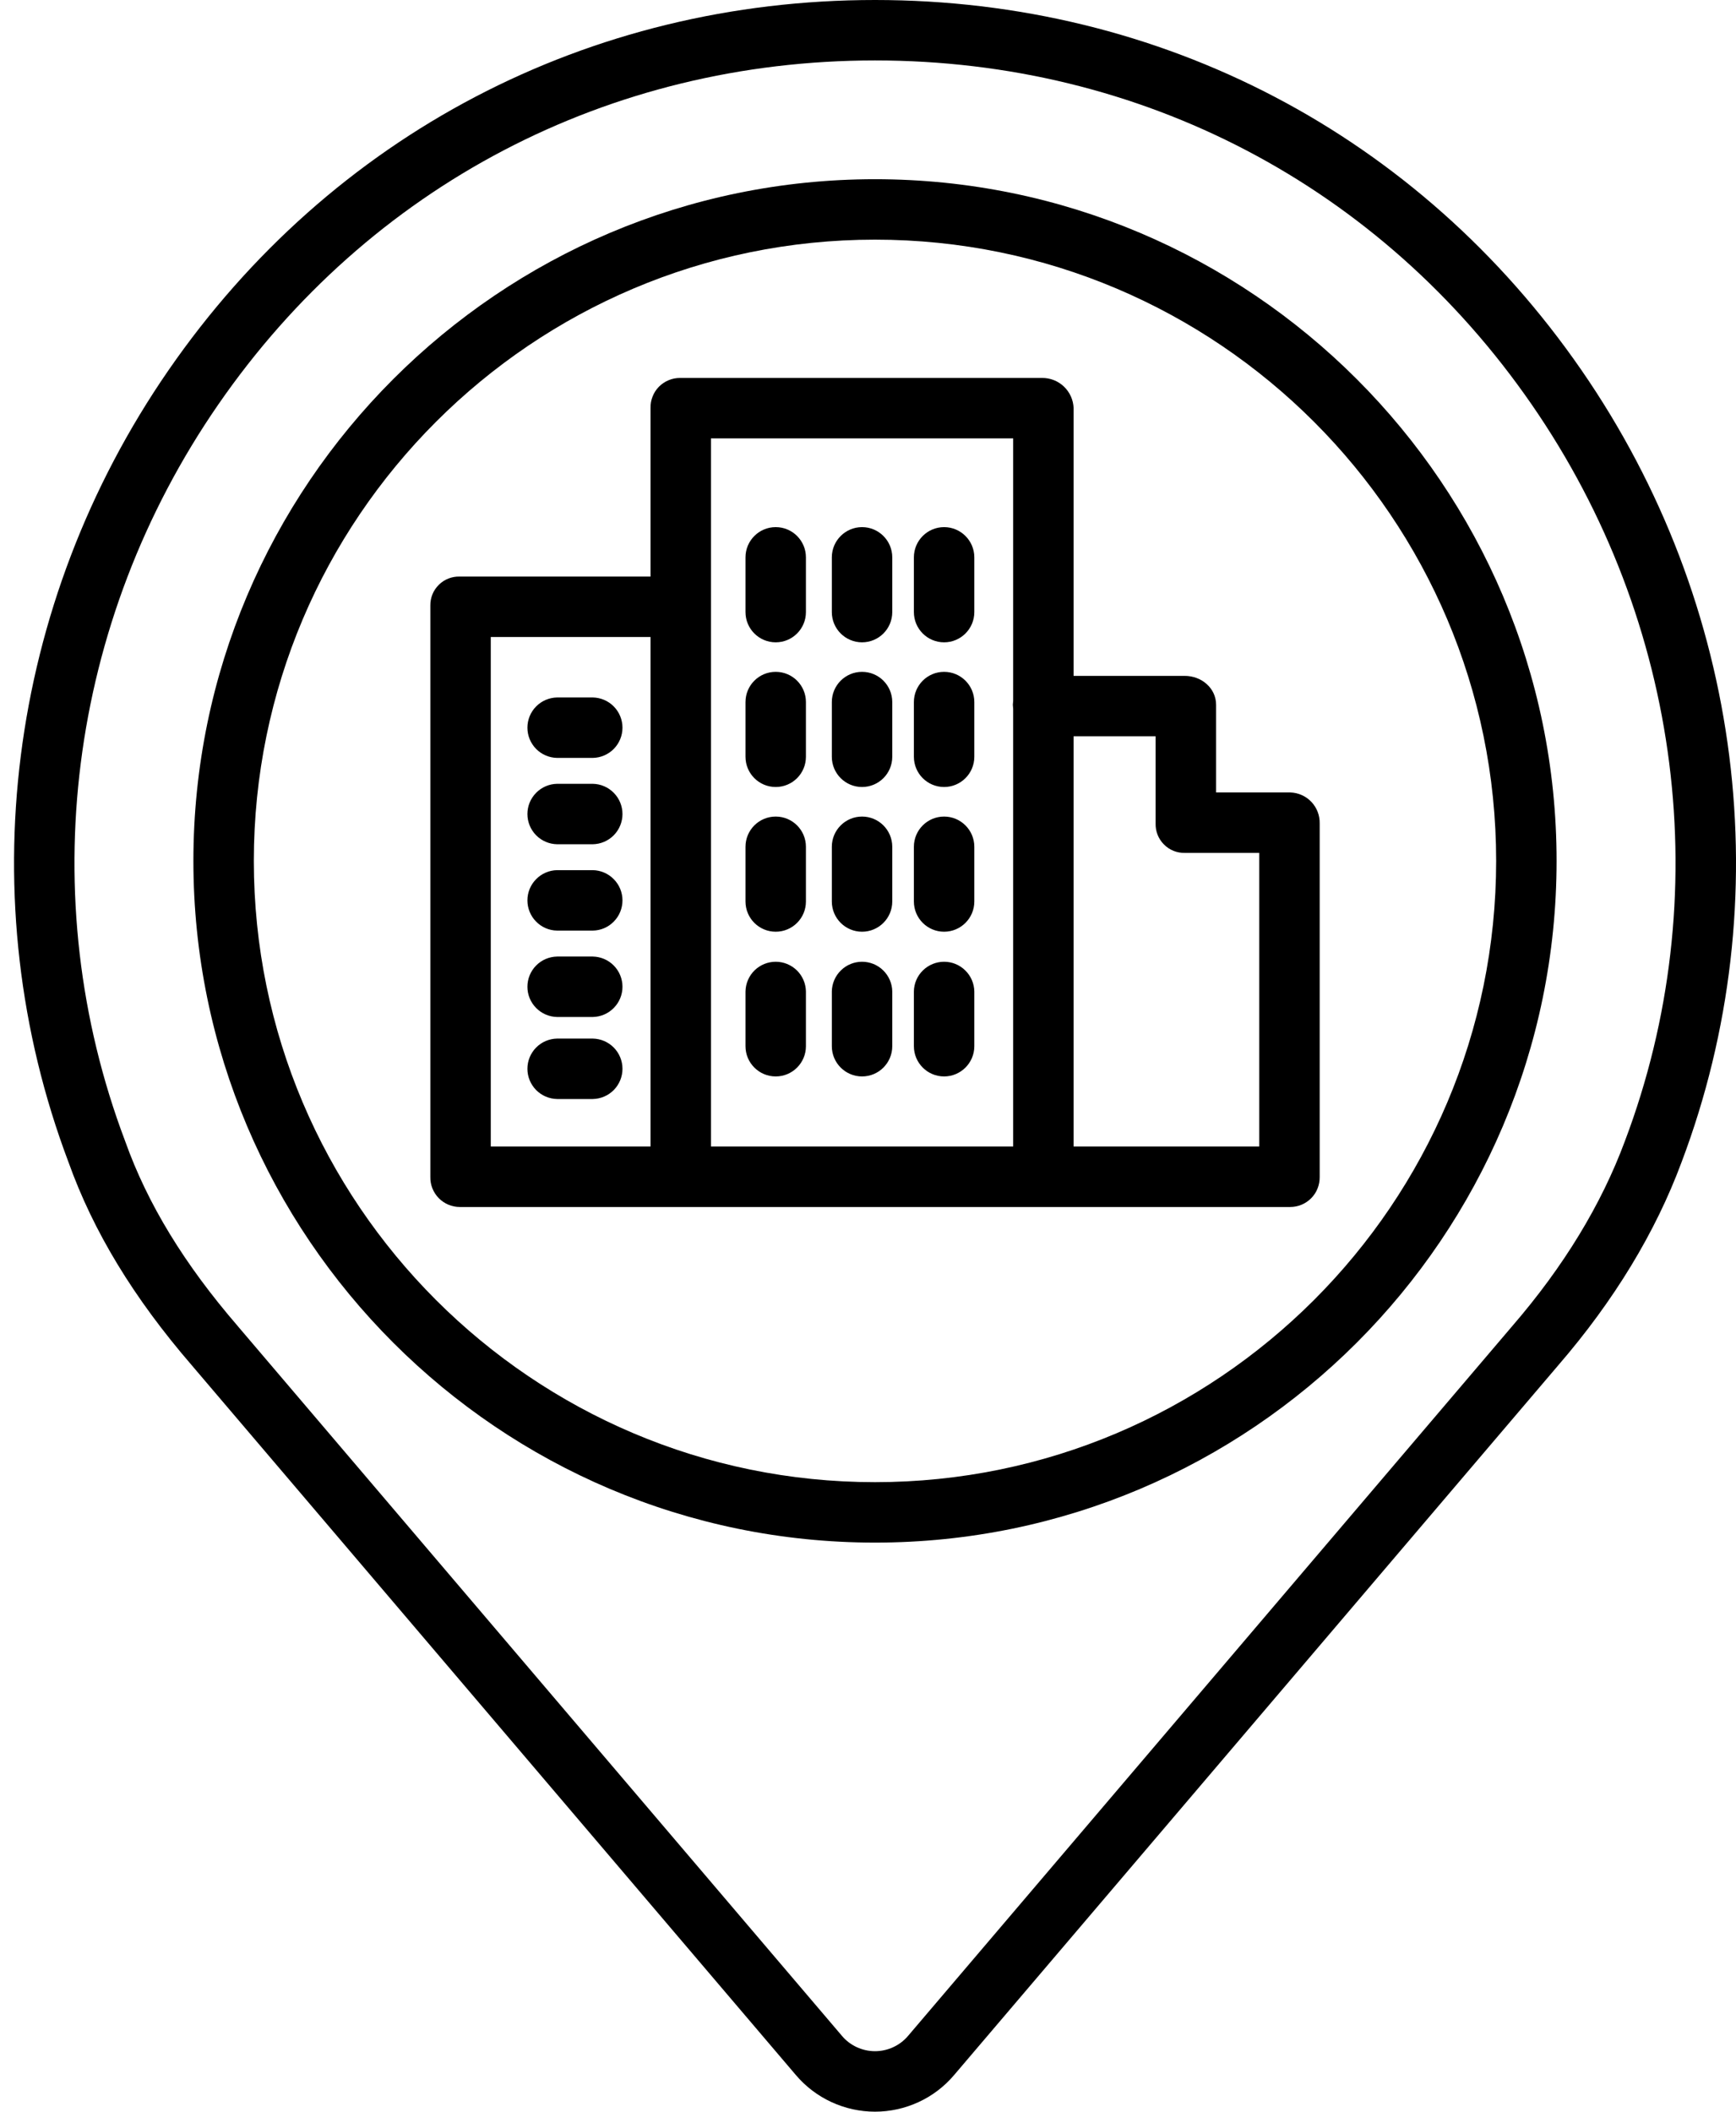 <svg width="37" height="45" viewBox="0 0 37 45" fill="none" xmlns="http://www.w3.org/2000/svg">
<path d="M18.649 0C24.754 0 30.242 2.874 33.705 7.886C37.152 12.874 37.949 19.187 35.839 24.768C35.285 26.261 34.401 27.718 33.212 29.094L20.333 44.222C20.126 44.466 19.868 44.662 19.577 44.796C19.286 44.93 18.97 45 18.649 45C18.329 45 18.013 44.93 17.722 44.796C17.431 44.662 17.173 44.466 16.965 44.222L4.088 29.095C2.848 27.659 1.988 26.243 1.46 24.766C-0.649 19.183 0.148 12.872 3.594 7.886C7.057 2.874 12.544 0 18.649 0L18.649 0ZM2.667 24.317C2.668 24.321 2.669 24.324 2.671 24.328C3.145 25.655 3.928 26.939 5.065 28.256L5.067 28.259L17.947 43.387C18.033 43.489 18.141 43.57 18.262 43.626C18.384 43.682 18.516 43.711 18.649 43.711C18.783 43.711 18.915 43.682 19.036 43.626C19.158 43.57 19.265 43.489 19.352 43.387L32.234 28.256C33.325 26.993 34.131 25.669 34.632 24.317C36.594 19.127 35.852 13.258 32.644 8.618C29.426 3.96 24.325 1.288 18.649 1.288C12.974 1.288 7.872 3.96 4.654 8.618C1.447 13.258 0.704 19.127 2.667 24.317H2.667Z" fill="black"/>
<path d="M18.649 3.819C26.66 3.819 33.176 10.336 33.176 18.346C33.176 26.356 26.66 32.873 18.649 32.873C10.639 32.873 4.122 26.356 4.122 18.346C4.122 10.336 10.639 3.819 18.649 3.819ZM18.649 31.585C25.949 31.585 31.888 25.646 31.888 18.346C31.888 11.046 25.949 5.107 18.649 5.107C11.35 5.107 5.41 11.046 5.41 18.346C5.41 25.646 11.35 31.585 18.649 31.585Z" fill="black"/>
<path d="M9.8 12.287L13.865 12.287V8.694C13.863 8.61 13.878 8.527 13.909 8.45C13.939 8.372 13.985 8.301 14.043 8.242C14.102 8.182 14.172 8.135 14.249 8.103C14.326 8.07 14.409 8.054 14.492 8.054H22.209C22.382 8.052 22.55 8.118 22.675 8.237C22.801 8.357 22.875 8.52 22.882 8.694V14.403H25.251C25.607 14.403 25.919 14.663 25.919 15.019V16.887H27.499C27.67 16.892 27.832 16.964 27.95 17.088C28.068 17.213 28.131 17.379 28.127 17.55V25.081C28.128 25.165 28.113 25.247 28.082 25.325C28.052 25.403 28.006 25.473 27.947 25.533C27.889 25.592 27.819 25.64 27.742 25.672C27.665 25.704 27.582 25.721 27.499 25.721L9.8 25.721C9.717 25.721 9.634 25.704 9.557 25.672C9.48 25.64 9.41 25.592 9.351 25.532C9.293 25.473 9.247 25.402 9.216 25.325C9.185 25.247 9.17 25.164 9.172 25.08L9.172 12.905C9.171 12.822 9.186 12.741 9.217 12.664C9.248 12.588 9.295 12.519 9.354 12.461C9.412 12.403 9.482 12.358 9.559 12.328C9.636 12.298 9.718 12.284 9.8 12.287ZM15.153 9.342L15.153 24.432H21.594V15.106C21.594 15.077 21.587 15.049 21.587 15.019C21.587 14.99 21.594 14.961 21.594 14.933V9.342L15.153 9.342ZM26.839 18.175H25.251C25.168 18.177 25.087 18.162 25.01 18.131C24.934 18.1 24.865 18.054 24.807 17.995C24.749 17.937 24.703 17.867 24.673 17.791C24.642 17.714 24.628 17.632 24.63 17.55V15.691H22.882V24.432H26.839L26.839 18.175ZM10.46 24.432L13.865 24.432L13.865 13.575H10.46L10.46 24.432Z" fill="black"/>
<path d="M12.634 19.831H11.874C11.705 19.829 11.544 19.76 11.426 19.639C11.307 19.519 11.241 19.356 11.241 19.187C11.241 19.018 11.307 18.856 11.426 18.736C11.544 18.615 11.705 18.546 11.874 18.543H12.634C12.803 18.546 12.964 18.615 13.082 18.736C13.201 18.856 13.267 19.018 13.267 19.187C13.267 19.356 13.201 19.519 13.082 19.639C12.964 19.76 12.803 19.829 12.634 19.831ZM12.634 21.672H11.874C11.705 21.669 11.544 21.6 11.426 21.479C11.307 21.359 11.241 21.197 11.241 21.028C11.241 20.859 11.307 20.697 11.426 20.576C11.544 20.456 11.705 20.387 11.874 20.384H12.634C12.803 20.387 12.964 20.456 13.082 20.576C13.201 20.697 13.267 20.859 13.267 21.028C13.267 21.197 13.201 21.359 13.082 21.479C12.964 21.6 12.803 21.669 12.634 21.672ZM11.874 22.132H12.634C12.803 22.135 12.964 22.204 13.082 22.324C13.201 22.445 13.267 22.607 13.267 22.776C13.267 22.945 13.201 23.107 13.082 23.228C12.964 23.348 12.803 23.417 12.634 23.42H11.874C11.705 23.417 11.544 23.348 11.426 23.228C11.307 23.107 11.241 22.945 11.241 22.776C11.241 22.607 11.307 22.445 11.426 22.324C11.544 22.204 11.705 22.135 11.874 22.132ZM16.533 16.771C16.177 16.771 15.889 16.483 15.889 16.127V14.961C15.889 14.605 16.177 14.317 16.533 14.317C16.889 14.317 17.177 14.605 17.177 14.961V16.127C17.177 16.483 16.889 16.771 16.533 16.771ZM18.373 16.771C18.018 16.771 17.729 16.483 17.729 16.127V14.961C17.729 14.605 18.018 14.317 18.373 14.317C18.729 14.317 19.017 14.605 19.017 14.961V16.127C19.017 16.483 18.729 16.771 18.373 16.771ZM20.122 16.771C19.766 16.771 19.478 16.483 19.478 16.127V14.961C19.478 14.605 19.766 14.317 20.122 14.317C20.477 14.317 20.766 14.605 20.766 14.961V16.127C20.766 16.483 20.477 16.771 20.122 16.771ZM12.634 16.151H11.874C11.705 16.148 11.544 16.079 11.426 15.959C11.307 15.838 11.241 15.676 11.241 15.507C11.241 15.338 11.307 15.176 11.426 15.055C11.544 14.935 11.705 14.866 11.874 14.863H12.634C12.803 14.866 12.964 14.935 13.082 15.055C13.201 15.176 13.267 15.338 13.267 15.507C13.267 15.676 13.201 15.838 13.082 15.959C12.964 16.079 12.803 16.148 12.634 16.151ZM12.634 17.991H11.874C11.705 17.988 11.544 17.919 11.426 17.799C11.307 17.678 11.241 17.516 11.241 17.347C11.241 17.178 11.307 17.016 11.426 16.896C11.544 16.775 11.705 16.706 11.874 16.703H12.634C12.803 16.706 12.964 16.775 13.082 16.896C13.201 17.016 13.267 17.178 13.267 17.347C13.267 17.516 13.201 17.678 13.082 17.799C12.964 17.919 12.803 17.988 12.634 17.991ZM16.533 13.688C16.177 13.688 15.889 13.4 15.889 13.044V11.877C15.889 11.522 16.177 11.233 16.533 11.233C16.889 11.233 17.177 11.522 17.177 11.877V13.044C17.177 13.4 16.889 13.688 16.533 13.688ZM18.373 13.688C18.018 13.688 17.729 13.4 17.729 13.044V11.877C17.729 11.522 18.018 11.233 18.373 11.233C18.729 11.233 19.017 11.522 19.017 11.877V13.044C19.017 13.4 18.729 13.688 18.373 13.688ZM20.122 13.688C19.766 13.688 19.478 13.4 19.478 13.044V11.877C19.478 11.522 19.766 11.233 20.122 11.233C20.477 11.233 20.766 11.522 20.766 11.877V13.044C20.766 13.4 20.477 13.688 20.122 13.688ZM16.533 19.855C16.177 19.855 15.889 19.567 15.889 19.211V18.045C15.889 17.689 16.177 17.401 16.533 17.401C16.889 17.401 17.177 17.689 17.177 18.045V19.211C17.177 19.567 16.889 19.855 16.533 19.855ZM18.373 19.855C18.018 19.855 17.729 19.567 17.729 19.211V18.045C17.729 17.689 18.018 17.401 18.373 17.401C18.729 17.401 19.017 17.689 19.017 18.045V19.211C19.017 19.567 18.729 19.855 18.373 19.855ZM20.122 19.855C19.766 19.855 19.478 19.567 19.478 19.211V18.045C19.478 17.689 19.766 17.401 20.122 17.401C20.477 17.401 20.766 17.689 20.766 18.045V19.211C20.766 19.567 20.477 19.855 20.122 19.855ZM16.533 22.939C16.177 22.939 15.889 22.65 15.889 22.295L15.889 21.128C15.892 20.959 15.961 20.798 16.081 20.68C16.202 20.561 16.364 20.495 16.533 20.495C16.702 20.495 16.864 20.561 16.985 20.68C17.105 20.798 17.174 20.959 17.177 21.128V22.295C17.177 22.65 16.889 22.939 16.533 22.939ZM18.373 22.939C18.018 22.939 17.729 22.65 17.729 22.295V21.128C17.732 20.959 17.801 20.798 17.922 20.68C18.042 20.561 18.204 20.495 18.373 20.495C18.542 20.495 18.705 20.561 18.825 20.68C18.945 20.798 19.015 20.959 19.017 21.128V22.295C19.017 22.65 18.729 22.939 18.373 22.939ZM20.122 22.939C19.766 22.939 19.478 22.65 19.478 22.295V21.128C19.48 20.959 19.549 20.798 19.67 20.68C19.791 20.561 19.953 20.495 20.122 20.495C20.291 20.495 20.453 20.561 20.573 20.68C20.694 20.798 20.763 20.959 20.766 21.128V22.295C20.766 22.65 20.477 22.939 20.122 22.939Z" fill="black"/>
</svg>
